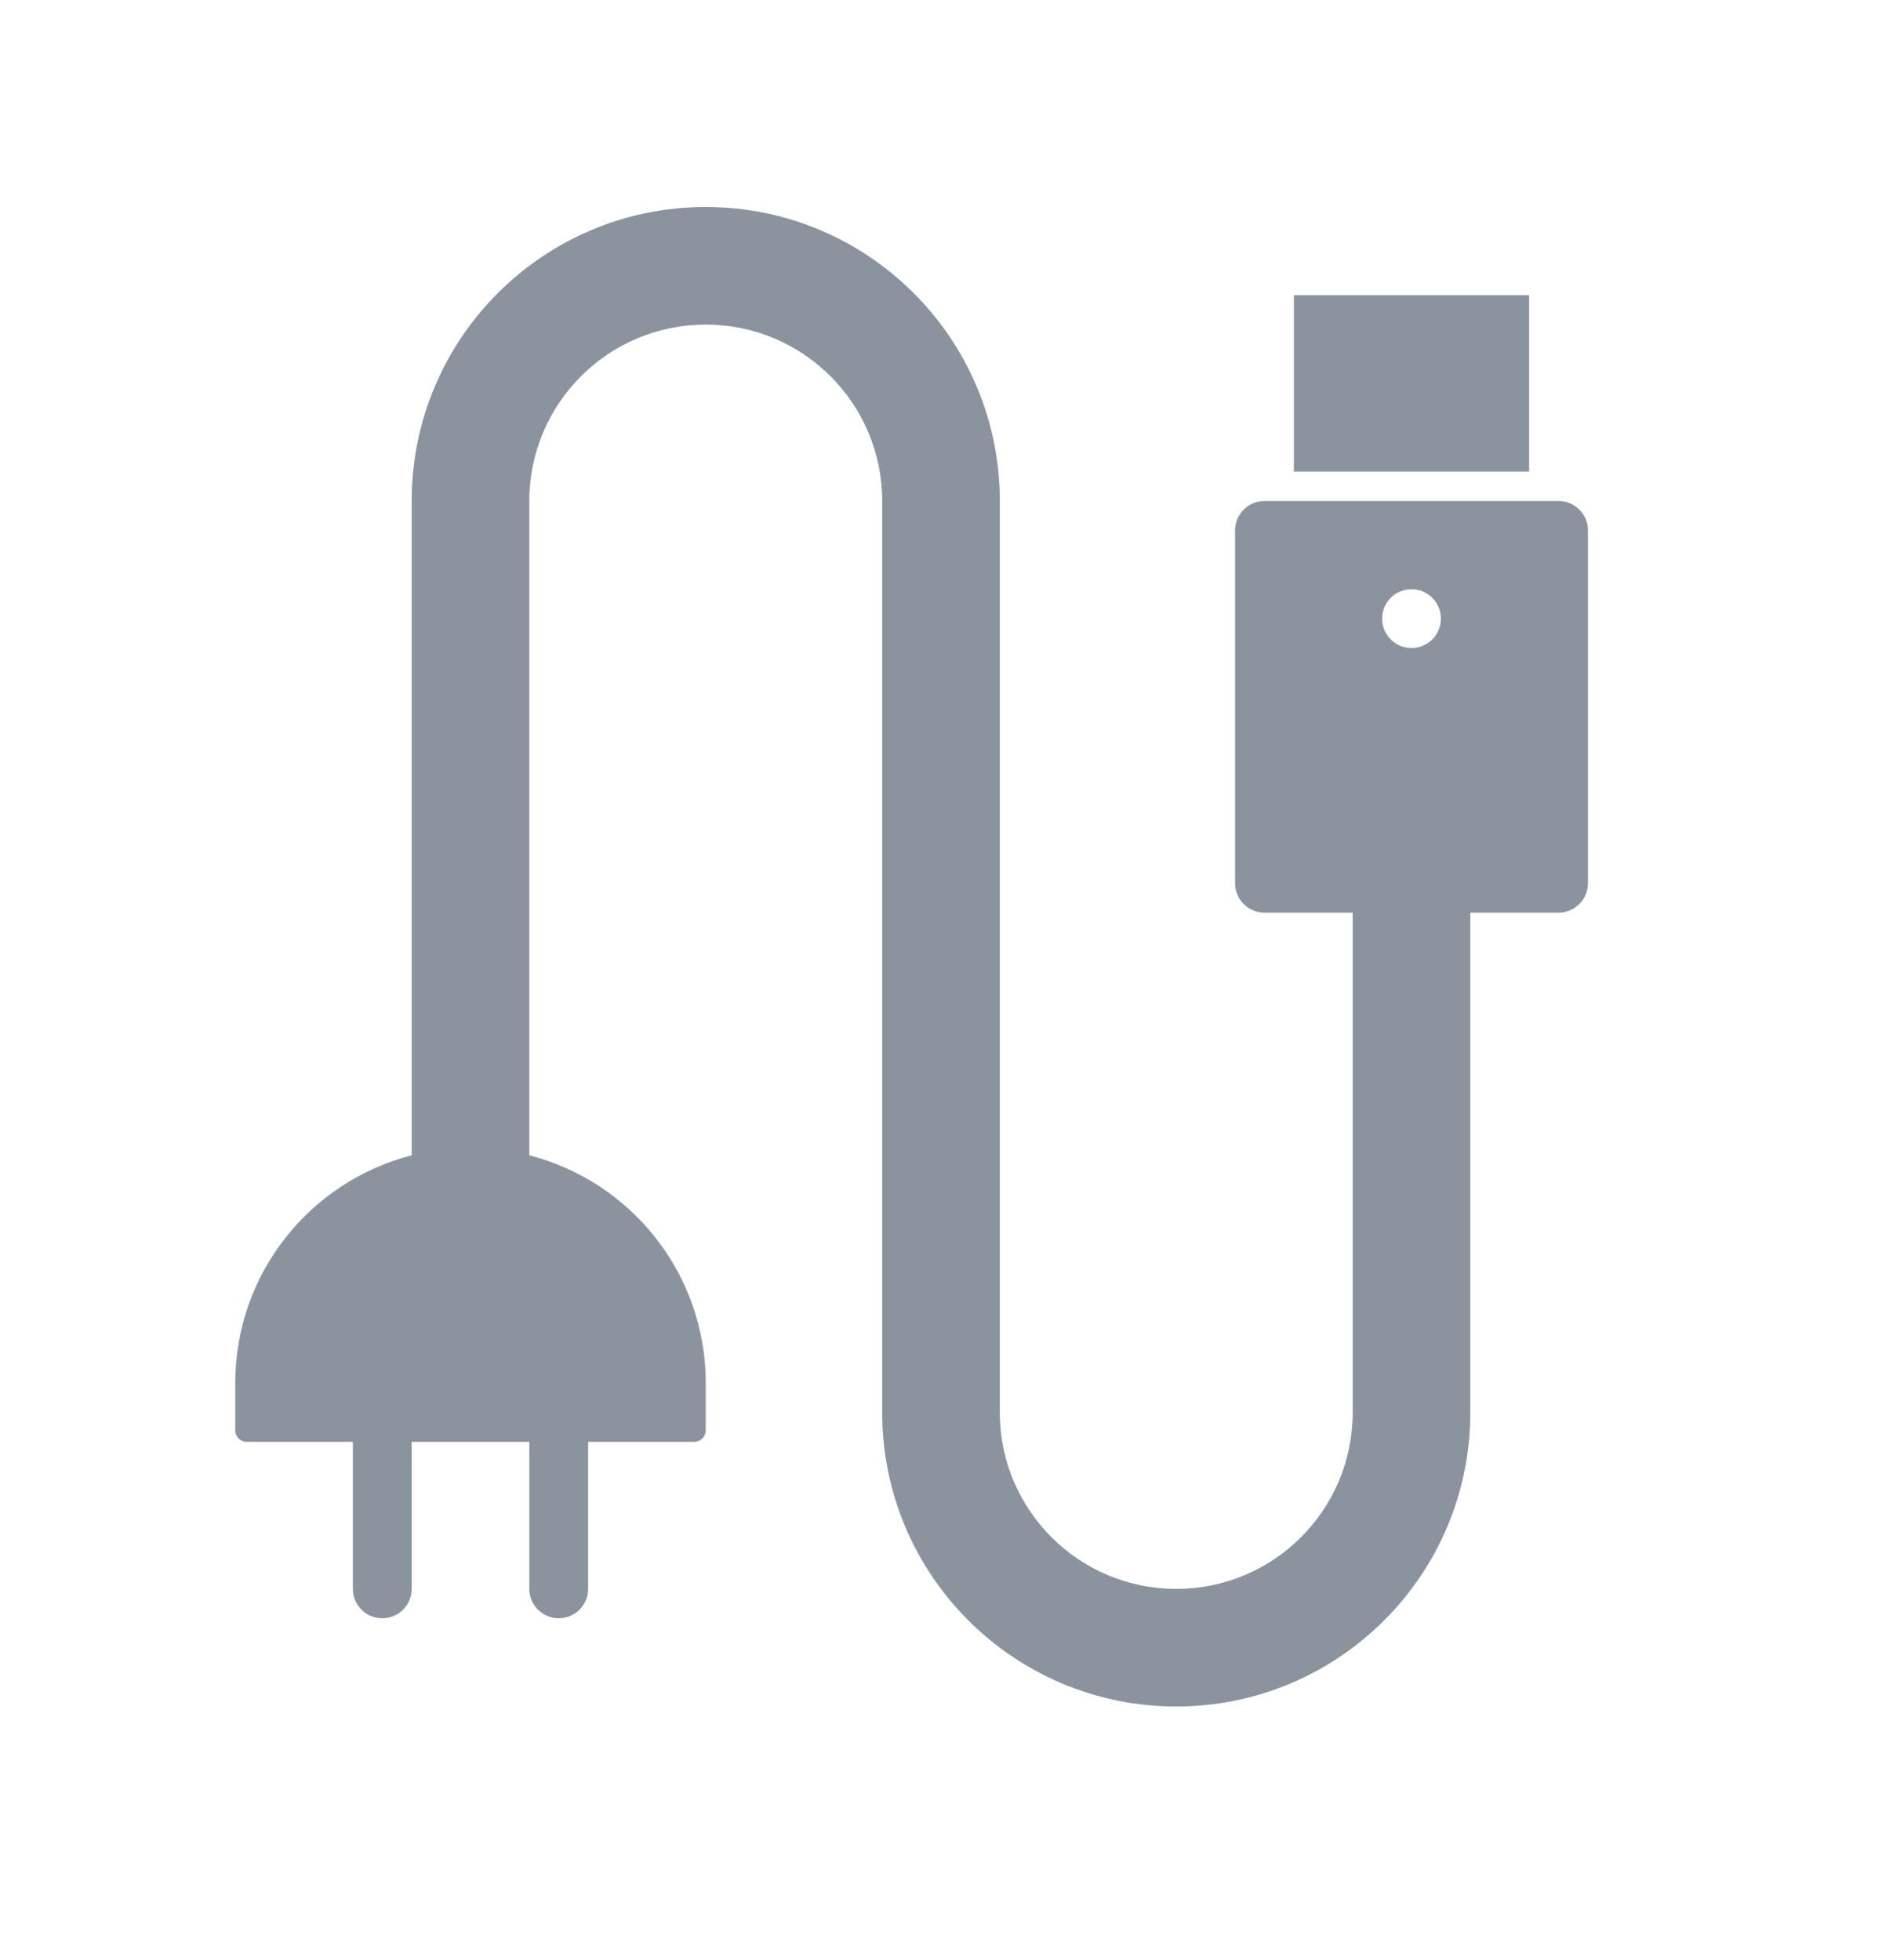 <svg width="24" height="25" viewBox="0 0 24 25" fill="none" xmlns="http://www.w3.org/2000/svg">
<g clip-path="url(#clip0_4_74)">
<g clip-path="url(#clip1_4_74)">
<path fill-rule="evenodd" clip-rule="evenodd" d="M9 4.14C7.757 4.14 6.75 5.147 6.75 6.39V14.735C8.044 15.068 9 16.242 9 17.64V18.243C9 18.324 8.934 18.39 8.853 18.39H7.5V20.265C7.5 20.472 7.332 20.64 7.125 20.64C6.918 20.64 6.75 20.472 6.75 20.265V18.39H5.25V20.265C5.25 20.472 5.082 20.64 4.875 20.64C4.668 20.64 4.5 20.472 4.5 20.265V18.39H3.147C3.066 18.39 3 18.324 3 18.243V17.64C3 16.242 3.956 15.068 5.25 14.735V6.39C5.25 4.319 6.929 2.64 9 2.64C11.071 2.64 12.75 4.319 12.75 6.39V18.015C12.75 19.258 13.757 20.265 15 20.265C16.243 20.265 17.25 19.258 17.25 18.015V11.64H16.125C15.918 11.64 15.75 11.472 15.75 11.265V6.765C15.75 6.558 15.918 6.39 16.125 6.39H19.875C20.082 6.39 20.25 6.558 20.25 6.765V11.265C20.25 11.472 20.082 11.64 19.875 11.64H18.75V18.015C18.75 20.086 17.071 21.765 15 21.765C12.929 21.765 11.25 20.086 11.25 18.015V6.39C11.25 5.147 10.243 4.14 9 4.14ZM17.625 7.89C17.625 7.683 17.793 7.515 18 7.515C18.207 7.515 18.375 7.683 18.375 7.89C18.375 8.097 18.207 8.265 18 8.265C17.793 8.265 17.625 8.097 17.625 7.89Z" fill="#3F4E5D" fill-opacity="0.6"/>
<path d="M19.5 3.765H16.5V6.015H19.5V3.765Z" fill="#3F4E5D" fill-opacity="0.6"/>
</g>
</g>
<defs>
<clipPath id="clip0_4_74">
<rect width="24" height="24" fill="white" transform="translate(0 0.39)"/>
</clipPath>
<clipPath id="clip1_4_74">
<rect width="24" height="24" fill="white" transform="translate(0 0.39)"/>
</clipPath>
</defs>
</svg>
